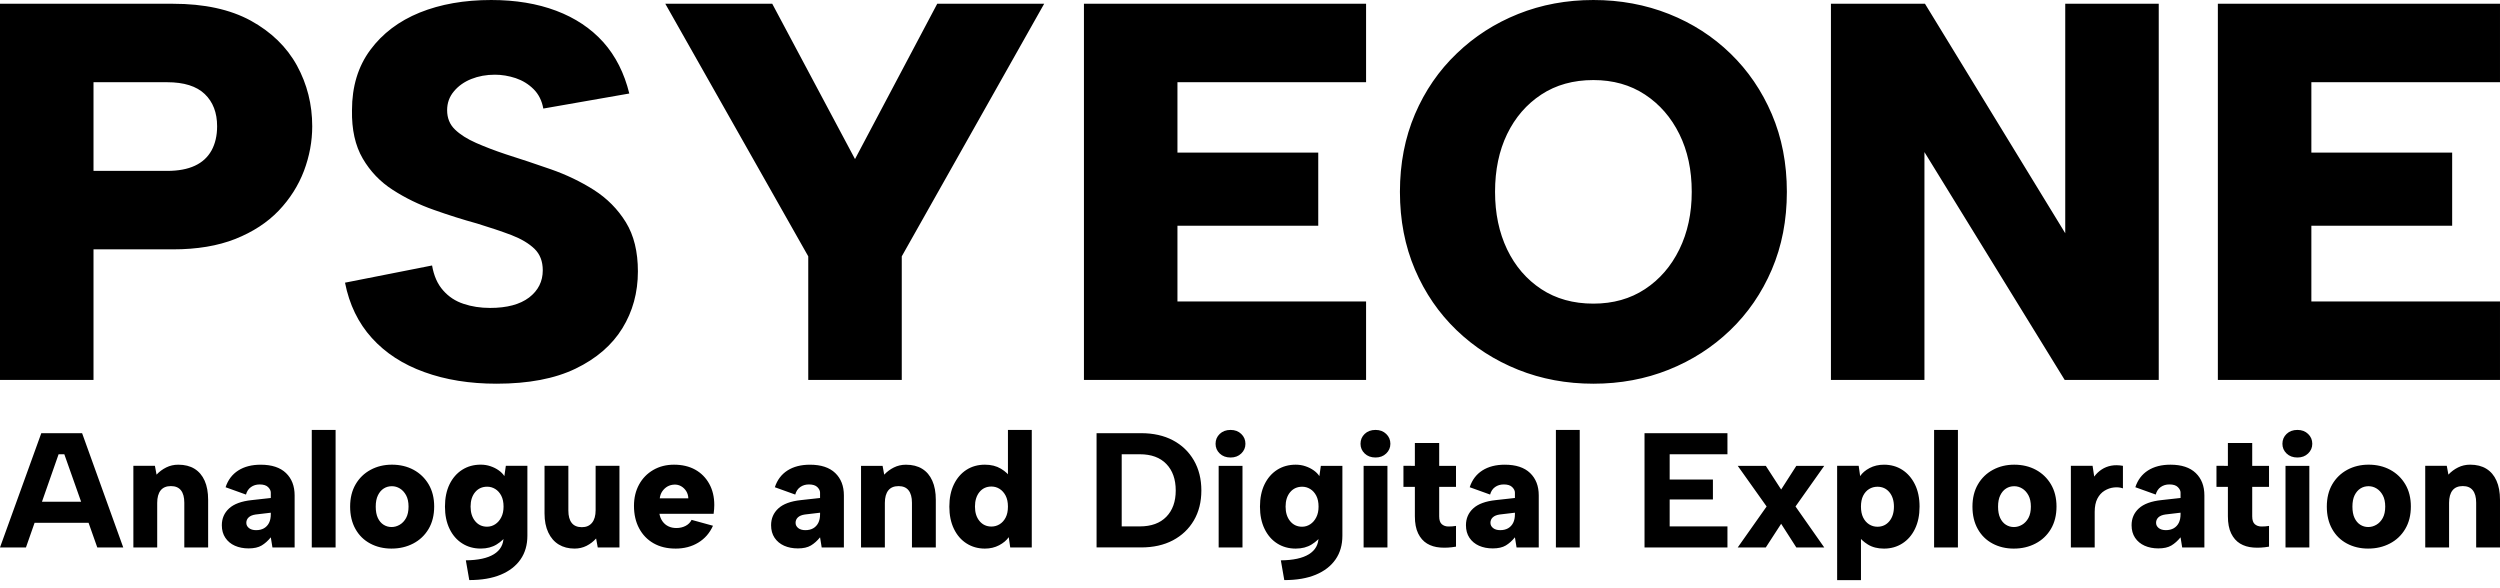 <?xml version="1.0" encoding="UTF-8" standalone="no"?>
<svg
   viewBox="0 12.15 232.6 54.7"
   data-asc="0.95"
   width="232.6"
   height="54.7"
   version="1.1"
   id="svg274"
   sodipodi:docname="PSYEONE-merged.svg"
   inkscape:version="1.2.2 (b0a8486541, 2022-12-01)"
   xml:space="preserve"
   xmlns:inkscape="http://www.inkscape.org/namespaces/inkscape"
   xmlns:sodipodi="http://sodipodi.sourceforge.net/DTD/sodipodi-0.dtd"
   xmlns="http://www.w3.org/2000/svg"
   xmlns:svg="http://www.w3.org/2000/svg"><sodipodi:namedview
     id="namedview276"
     pagecolor="#ffffff"
     bordercolor="#999999"
     borderopacity="1"
     inkscape:showpageshadow="0"
     inkscape:pageopacity="0"
     inkscape:pagecheckerboard="0"
     inkscape:deskcolor="#d1d1d1"
     showgrid="false"
     inkscape:zoom="3.9641755"
     inkscape:cx="99.137892"
     inkscape:cy="24.09076"
     inkscape:window-width="1920"
     inkscape:window-height="1008"
     inkscape:window-x="0"
     inkscape:window-y="0"
     inkscape:window-maximized="1"
     inkscape:current-layer="svg274" /><defs
     id="defs264" /><g
     id="g272"><g
       fill="#000000"
       id="g270"><g
         id="g268"><path
           d="m 15.55,28.05 q 1.55,0 2.58,-0.48 1.02,-0.47 1.55,-1.42 0.52,-0.95 0.52,-2.25 0,-1.9 -1.15,-3 -1.15,-1.1 -3.5,-1.1 H 8.7 v 8.25 h 6.85 m 13.5,-4.15 q 0,2.1 -0.77,4.15 -0.78,2.05 -2.35,3.7 -1.58,1.65 -4.03,2.63 -2.45,0.97 -5.8,0.97 H 8.7 V 47.5 H 0 v -35 h 16.1 q 4.35,0 7.23,1.57 2.87,1.58 4.3,4.18 1.42,2.6 1.42,5.65 z M 40.2,36.85 q 0.25,1.45 1.03,2.32 0.77,0.88 1.9,1.25 1.12,0.38 2.47,0.38 2.35,0 3.63,-0.97 1.27,-0.98 1.27,-2.53 0,-1.25 -0.77,-2 -0.78,-0.75 -2.15,-1.28 -1.38,-0.52 -3.18,-1.07 -2,-0.55 -4.05,-1.28 -2.05,-0.72 -3.8,-1.85 -1.75,-1.12 -2.8,-2.92 -1.05,-1.8 -1,-4.5 0,-3.3 1.7,-5.6 1.7,-2.3 4.6,-3.48 2.9,-1.17 6.65,-1.17 3.4,0 6.05,1 2.65,1 4.38,2.92 1.72,1.93 2.42,4.78 l -8,1.4 q -0.2,-1.1 -0.9,-1.8 -0.7,-0.7 -1.67,-1.03 Q 47,19.1 46.05,19.1 q -1.2,0 -2.2,0.4 -1,0.4 -1.62,1.15 -0.63,0.75 -0.63,1.75 0,1.1 0.73,1.8 0.72,0.7 1.97,1.25 1.25,0.55 2.75,1.05 2.05,0.65 4.2,1.4 2.15,0.75 4,1.92 1.85,1.18 2.98,3.01 1.12,1.82 1.12,4.57 0,2.95 -1.45,5.3 -1.45,2.35 -4.35,3.75 -2.9,1.4 -7.35,1.4 -3.75,0 -6.72,-1.08 Q 36.5,45.7 34.6,43.6 32.7,41.5 32.1,38.45 Z m 47,-24.35 h 9.95 L 83.9,36 V 47.5 H 75.2 V 36 L 61.9,12.5 h 9.95 l 7.7,14.45 z m 39.9,7.3 h -17.55 v 6.55 h 13.1 v 6.8 h -13.1 v 7.05 h 17.55 v 7.3 h -26.25 v -35 h 26.25 z m 21.15,28.05 q -3.75,0 -7,-1.3 -3.25,-1.3 -5.72,-3.67 -2.48,-2.38 -3.88,-5.65 -1.4,-3.28 -1.4,-7.23 0,-3.95 1.4,-7.23 1.4,-3.27 3.88,-5.64 2.47,-2.38 5.72,-3.68 3.25,-1.3 7,-1.3 3.75,0 7.03,1.3 3.27,1.3 5.72,3.68 2.45,2.37 3.85,5.64 1.4,3.28 1.4,7.23 0,3.95 -1.4,7.23 -1.4,3.27 -3.88,5.65 -2.47,2.37 -5.72,3.67 -3.25,1.3 -7,1.3 m 0,-7.45 q 2.75,0 4.8,-1.35 2.05,-1.35 3.2,-3.7 1.15,-2.35 1.15,-5.35 0,-3.05 -1.15,-5.37 -1.15,-2.33 -3.2,-3.68 -2.05,-1.35 -4.8,-1.35 -2.8,0 -4.85,1.35 -2.05,1.35 -3.18,3.68 -1.12,2.32 -1.12,5.37 0,3 1.12,5.35 1.13,2.35 3.18,3.7 2.05,1.35 4.85,1.35 z m 52.6,-27.9 v 35 H 192.1 L 179.05,26.3 v 21.2 h -8.7 v -35 h 8.75 l 13.05,21.35 V 12.5 Z m 31.75,7.3 h -17.55 v 6.55 h 13.1 v 6.8 h -13.1 v 7.05 h 17.55 v 7.3 h -26.25 v -35 h 26.25 z"
           id="path266" /></g></g></g><path
     d="M 5.984,54.413 H 5.452 L 2.415,63.084 H 0 L 3.842,52.454 H 7.639 L 11.466,63.084 H 9.051 L 5.984,54.413 M 2.567,58.832 H 8.763 V 60.791 H 2.567 Z m 9.841,-3.341 h 2.005 l 0.152,0.82 q 0.38,-0.41 0.896,-0.668 0.516,-0.258 1.124,-0.258 0.896,0 1.513,0.38 0.614,0.38 0.942,1.109 0.325,0.729 0.325,1.777 v 4.435 h -2.217 v -4.161 q 0,-0.759 -0.31,-1.154 -0.313,-0.395 -0.936,-0.395 -0.638,0 -0.957,0.401 -0.319,0.404 -0.319,1.163 v 4.146 h -2.217 z m 12.939,7.593 -0.152,-0.942 q -0.395,0.486 -0.85,0.759 -0.456,0.273 -1.215,0.273 -0.714,0 -1.276,-0.249 Q 21.292,62.674 20.967,62.188 20.639,61.702 20.639,61.019 q 0,-0.942 0.674,-1.564 0.677,-0.623 2.105,-0.775 l 1.777,-0.197 v -0.501 q 0,-0.258 -0.249,-0.51 -0.252,-0.249 -0.784,-0.249 -0.471,0 -0.811,0.243 -0.343,0.243 -0.465,0.699 l -1.898,-0.683 q 0.334,-1.018 1.178,-1.558 0.841,-0.538 2.087,-0.538 1.549,0 2.354,0.775 0.805,0.775 0.805,2.081 v 4.845 h -2.065 m -0.152,-3.235 -1.412,0.167 q -0.425,0.061 -0.644,0.264 -0.222,0.207 -0.222,0.51 0,0.289 0.243,0.486 0.243,0.197 0.668,0.197 0.425,0 0.729,-0.173 0.304,-0.176 0.471,-0.501 0.167,-0.328 0.167,-0.814 z M 29.007,52.15 h 2.217 v 10.934 h -2.217 z m 7.426,11.041 q -1.109,0 -1.989,-0.471 -0.881,-0.471 -1.373,-1.352 -0.495,-0.881 -0.495,-2.081 0,-1.2 0.51,-2.075 0.507,-0.872 1.397,-1.352 0.887,-0.477 1.98,-0.477 1.124,0 2.014,0.477 0.887,0.48 1.403,1.352 0.516,0.875 0.516,2.059 0,1.215 -0.522,2.096 -0.525,0.881 -1.428,1.352 -0.905,0.471 -2.014,0.471 m 0,-2.005 q 0.395,0 0.759,-0.213 0.364,-0.213 0.592,-0.629 0.228,-0.419 0.228,-1.057 0,-0.638 -0.228,-1.057 -0.228,-0.416 -0.577,-0.629 -0.349,-0.213 -0.744,-0.213 -0.425,0 -0.759,0.213 -0.334,0.213 -0.538,0.629 -0.207,0.419 -0.207,1.057 0,0.638 0.197,1.057 0.197,0.416 0.532,0.629 0.334,0.213 0.744,0.213 z m 10.631,-5.695 h 2.005 v 6.5 q 0,1.291 -0.638,2.208 -0.638,0.92 -1.838,1.421 -1.2,0.501 -2.931,0.501 l -0.319,-1.838 q 1.716,-0.015 2.612,-0.568 0.896,-0.556 0.896,-1.604 v -0.03 l 0.319,-0.182 q -0.334,0.516 -0.957,0.905 -0.623,0.386 -1.488,0.386 -0.972,0 -1.722,-0.48 -0.753,-0.477 -1.178,-1.358 -0.425,-0.881 -0.425,-2.065 0,-1.2 0.425,-2.075 0.425,-0.872 1.178,-1.352 0.75,-0.477 1.722,-0.477 0.486,0 0.911,0.146 0.425,0.143 0.759,0.38 0.334,0.234 0.532,0.538 l 0.137,-0.957 m -3.28,3.797 q 0,0.835 0.425,1.352 0.425,0.516 1.109,0.516 0.41,0 0.759,-0.228 0.349,-0.228 0.562,-0.647 0.213,-0.416 0.213,-0.993 0,-0.607 -0.213,-1.018 -0.213,-0.41 -0.562,-0.623 -0.349,-0.213 -0.744,-0.213 -0.699,0 -1.124,0.507 -0.425,0.51 -0.425,1.346 z M 57.634,63.084 H 55.614 L 55.462,62.249 q -0.38,0.425 -0.887,0.683 -0.51,0.258 -1.118,0.258 -0.85,0 -1.473,-0.38 -0.623,-0.38 -0.972,-1.118 -0.349,-0.735 -0.349,-1.768 v -4.435 h 2.217 v 4.161 q 0,0.759 0.313,1.154 0.31,0.395 0.948,0.395 0.607,0 0.942,-0.41 0.334,-0.41 0.334,-1.169 v -4.131 h 2.217 z m 5.209,0.106 q -1.169,0 -2.035,-0.492 -0.866,-0.495 -1.343,-1.391 -0.48,-0.896 -0.48,-2.096 0,-1.109 0.471,-1.974 0.471,-0.866 1.321,-1.361 0.85,-0.492 1.929,-0.492 1.139,0 1.974,0.462 0.835,0.465 1.306,1.315 0.471,0.85 0.471,1.974 0,0.182 -0.015,0.38 -0.015,0.197 -0.046,0.44 h -5.042 q 0.076,0.41 0.289,0.705 0.213,0.298 0.538,0.456 0.328,0.161 0.753,0.161 0.471,0 0.85,-0.197 0.38,-0.197 0.562,-0.562 l 1.989,0.547 q -0.456,1.018 -1.367,1.57 -0.911,0.556 -2.126,0.556 m 1.2,-4.678 q -0.015,-0.38 -0.197,-0.668 -0.182,-0.289 -0.471,-0.456 -0.289,-0.167 -0.638,-0.152 -0.349,0.015 -0.632,0.173 -0.279,0.161 -0.477,0.44 -0.197,0.282 -0.243,0.662 z m 12.408,4.571 -0.152,-0.942 q -0.395,0.486 -0.85,0.759 -0.456,0.273 -1.215,0.273 -0.714,0 -1.276,-0.249 -0.562,-0.252 -0.89,-0.738 -0.325,-0.486 -0.325,-1.169 0,-0.942 0.674,-1.564 0.677,-0.623 2.105,-0.775 L 76.298,58.483 v -0.501 q 0,-0.258 -0.249,-0.51 -0.252,-0.249 -0.784,-0.249 -0.471,0 -0.811,0.243 -0.343,0.243 -0.465,0.699 l -1.898,-0.683 q 0.334,-1.018 1.175,-1.558 0.844,-0.538 2.09,-0.538 1.549,0 2.354,0.775 0.805,0.775 0.805,2.081 v 4.845 h -2.065 m -0.152,-3.235 -1.412,0.167 q -0.425,0.061 -0.647,0.264 -0.219,0.207 -0.219,0.51 0,0.289 0.243,0.486 0.243,0.197 0.668,0.197 0.425,0 0.729,-0.173 0.304,-0.176 0.471,-0.501 0.167,-0.328 0.167,-0.814 z m 3.812,-4.359 h 2.005 l 0.152,0.82 q 0.38,-0.41 0.896,-0.668 0.516,-0.258 1.124,-0.258 0.896,0 1.51,0.38 0.617,0.38 0.942,1.109 0.328,0.729 0.328,1.777 v 4.435 H 84.848 v -4.161 q 0,-0.759 -0.313,-1.154 -0.31,-0.395 -0.932,-0.395 -0.638,0 -0.957,0.401 -0.319,0.404 -0.319,1.163 v 4.146 h -2.217 z m 13.972,1.169 -0.304,0.015 v -4.526 h 2.217 v 10.934 h -2.005 l -0.137,-0.957 q -0.304,0.44 -0.896,0.753 -0.592,0.31 -1.321,0.31 -0.957,0 -1.71,-0.48 -0.75,-0.477 -1.175,-1.358 -0.425,-0.881 -0.425,-2.065 0,-1.2 0.425,-2.075 0.425,-0.872 1.169,-1.352 0.744,-0.477 1.716,-0.477 0.866,0 1.488,0.374 0.623,0.371 0.957,0.902 m -3.371,2.627 q 0,0.835 0.425,1.343 0.425,0.51 1.109,0.51 0.41,0 0.759,-0.213 0.349,-0.213 0.562,-0.623 0.213,-0.41 0.213,-1.018 0,-0.607 -0.213,-1.018 -0.213,-0.41 -0.562,-0.632 -0.349,-0.219 -0.759,-0.219 -0.699,0 -1.118,0.516 -0.416,0.516 -0.416,1.352 z m 15.46,-6.834 q 1.701,0 2.952,0.659 1.254,0.662 1.953,1.868 0.699,1.209 0.699,2.803 0,1.595 -0.699,2.788 -0.699,1.191 -1.953,1.853 -1.251,0.659 -2.952,0.659 h -4.146 V 52.454 h 4.146 m -0.121,8.672 q 1.595,0 2.466,-0.896 0.875,-0.896 0.875,-2.445 0,-1.564 -0.875,-2.469 -0.872,-0.902 -2.466,-0.902 h -1.686 v 6.713 z m 7.335,-5.634 h 2.217 v 7.593 h -2.217 v -7.593 m 1.109,-0.775 q -0.623,0 -1.011,-0.374 -0.386,-0.371 -0.386,-0.902 0,-0.547 0.386,-0.917 0.389,-0.374 1.011,-0.374 0.607,0 0.993,0.374 0.389,0.371 0.389,0.917 0,0.532 -0.389,0.902 -0.386,0.374 -0.993,0.374 z m 8.398,0.775 h 2.005 v 6.5 q 0,1.291 -0.638,2.208 -0.638,0.92 -1.838,1.421 -1.2,0.501 -2.931,0.501 l -0.319,-1.838 q 1.716,-0.015 2.612,-0.568 0.896,-0.556 0.896,-1.604 v -0.03 l 0.319,-0.182 q -0.334,0.516 -0.957,0.905 -0.623,0.386 -1.488,0.386 -0.972,0 -1.725,-0.48 -0.75,-0.477 -1.175,-1.358 -0.425,-0.881 -0.425,-2.065 0,-1.2 0.425,-2.075 0.425,-0.872 1.175,-1.352 0.753,-0.477 1.725,-0.477 0.486,0 0.911,0.146 0.425,0.143 0.759,0.38 0.334,0.234 0.532,0.538 l 0.137,-0.957 m -3.28,3.797 q 0,0.835 0.425,1.352 0.425,0.516 1.109,0.516 0.41,0 0.759,-0.228 0.349,-0.228 0.562,-0.647 0.213,-0.416 0.213,-0.993 0,-0.607 -0.213,-1.018 -0.213,-0.41 -0.562,-0.623 -0.349,-0.213 -0.744,-0.213 -0.699,0 -1.124,0.507 -0.425,0.51 -0.425,1.346 z m 7.259,-3.797 h 2.217 v 7.593 h -2.217 v -7.593 m 1.109,-0.775 q -0.623,0 -1.011,-0.374 -0.386,-0.371 -0.386,-0.902 0,-0.547 0.386,-0.917 0.389,-0.374 1.011,-0.374 0.607,0 0.993,0.374 0.389,0.371 0.389,0.917 0,0.532 -0.389,0.902 -0.386,0.374 -0.993,0.374 z m 3.66,0.775 v -2.126 h 2.263 v 2.126 h 1.564 v 1.959 h -1.564 v 2.734 q 0,0.516 0.234,0.729 0.237,0.213 0.601,0.222 0.364,0.006 0.729,-0.055 v 1.929 q -0.775,0.137 -1.473,0.082 -0.699,-0.052 -1.224,-0.371 -0.522,-0.319 -0.826,-0.942 -0.304,-0.623 -0.304,-1.595 v -2.734 h -1.063 v -1.959 z m 9.461,7.593 -0.152,-0.942 q -0.395,0.486 -0.85,0.759 -0.456,0.273 -1.215,0.273 -0.714,0 -1.276,-0.249 -0.562,-0.252 -0.89,-0.738 -0.325,-0.486 -0.325,-1.169 0,-0.942 0.674,-1.564 0.677,-0.623 2.105,-0.775 l 1.777,-0.197 v -0.501 q 0,-0.258 -0.252,-0.51 -0.249,-0.249 -0.781,-0.249 -0.471,0 -0.814,0.243 -0.34,0.243 -0.462,0.699 l -1.898,-0.683 q 0.334,-1.018 1.175,-1.558 0.844,-0.538 2.09,-0.538 1.549,0 2.354,0.775 0.805,0.775 0.805,2.081 v 4.845 h -2.065 m -0.152,-3.235 -1.412,0.167 q -0.425,0.061 -0.647,0.264 -0.219,0.207 -0.219,0.51 0,0.289 0.243,0.486 0.243,0.197 0.668,0.197 0.425,0 0.729,-0.173 0.304,-0.176 0.471,-0.501 0.167,-0.328 0.167,-0.814 z m 3.812,-7.7 h 2.217 v 10.934 h -2.217 z m 15.961,2.263 h -5.376 v 2.354 h 4.024 v 1.853 h -4.024 v 2.506 h 5.376 v 1.959 h -7.715 V 52.454 h 7.715 z m 0.957,1.078 h 2.612 l 1.428,2.202 1.412,-2.202 h 2.597 l -2.673,3.781 2.673,3.812 H 167.13 l -1.412,-2.202 -1.428,2.202 h -2.612 l 2.688,-3.812 z m 11.162,6.424 0.304,-0.015 v 4.222 h -2.217 V 55.491 h 2.005 l 0.137,0.957 q 0.289,-0.44 0.881,-0.753 0.592,-0.31 1.336,-0.31 0.957,0 1.701,0.477 0.744,0.48 1.175,1.352 0.434,0.875 0.434,2.075 0,1.185 -0.425,2.065 -0.425,0.881 -1.178,1.358 -0.75,0.48 -1.707,0.48 -0.881,0 -1.497,-0.38 -0.614,-0.38 -0.948,-0.896 m 3.371,-2.627 q 0,-0.835 -0.425,-1.346 -0.425,-0.507 -1.109,-0.507 -0.425,0 -0.775,0.213 -0.349,0.213 -0.556,0.623 -0.204,0.41 -0.204,1.018 0,0.592 0.204,1.011 0.207,0.416 0.556,0.635 0.349,0.222 0.775,0.222 0.683,0 1.109,-0.516 0.425,-0.516 0.425,-1.352 z m 3.736,-7.138 h 2.217 v 10.934 h -2.217 z m 7.426,11.041 q -1.109,0 -1.989,-0.471 -0.881,-0.471 -1.373,-1.352 -0.495,-0.881 -0.495,-2.081 0,-1.2 0.51,-2.075 0.507,-0.872 1.397,-1.352 0.887,-0.477 1.98,-0.477 1.124,0 2.014,0.477 0.887,0.48 1.403,1.352 0.516,0.875 0.516,2.059 0,1.215 -0.522,2.096 -0.525,0.881 -1.431,1.352 -0.902,0.471 -2.011,0.471 m 0,-2.005 q 0.395,0 0.759,-0.213 0.364,-0.213 0.592,-0.629 0.228,-0.419 0.228,-1.057 0,-0.638 -0.228,-1.057 -0.228,-0.416 -0.577,-0.629 -0.349,-0.213 -0.744,-0.213 -0.425,0 -0.759,0.213 -0.334,0.213 -0.538,0.629 -0.207,0.419 -0.207,1.057 0,0.638 0.197,1.057 0.197,0.416 0.532,0.629 0.334,0.213 0.744,0.213 z m 5.3,-5.695 h 2.02 l 0.152,1.002 q 0.289,-0.395 0.689,-0.659 0.404,-0.267 0.896,-0.358 0.495,-0.091 1.087,0.015 v 2.096 q -0.395,-0.137 -0.85,-0.082 -0.456,0.052 -0.866,0.304 -0.41,0.249 -0.662,0.735 -0.249,0.486 -0.249,1.23 v 3.311 h -2.217 z m 10.357,7.593 -0.152,-0.942 q -0.395,0.486 -0.85,0.759 -0.456,0.273 -1.215,0.273 -0.714,0 -1.276,-0.249 -0.562,-0.252 -0.89,-0.738 -0.325,-0.486 -0.325,-1.169 0,-0.942 0.674,-1.564 0.677,-0.623 2.105,-0.775 l 1.777,-0.197 v -0.501 q 0,-0.258 -0.252,-0.51 -0.249,-0.249 -0.781,-0.249 -0.471,0 -0.814,0.243 -0.34,0.243 -0.462,0.699 l -1.898,-0.683 q 0.334,-1.018 1.175,-1.558 0.844,-0.538 2.09,-0.538 1.549,0 2.354,0.775 0.805,0.775 0.805,2.081 v 4.845 h -2.065 m -0.152,-3.235 -1.412,0.167 q -0.425,0.061 -0.647,0.264 -0.219,0.207 -0.219,0.51 0,0.289 0.243,0.486 0.243,0.197 0.668,0.197 0.425,0 0.729,-0.173 0.304,-0.176 0.471,-0.501 0.167,-0.328 0.167,-0.814 z m 4.404,-4.359 v -2.126 h 2.263 v 2.126 h 1.564 v 1.959 h -1.564 v 2.734 q 0,0.516 0.234,0.729 0.237,0.213 0.601,0.222 0.364,0.006 0.729,-0.055 v 1.929 q -0.775,0.137 -1.473,0.082 -0.699,-0.052 -1.224,-0.371 -0.522,-0.319 -0.826,-0.942 -0.304,-0.623 -0.304,-1.595 v -2.734 h -1.063 v -1.959 z m 5.361,0 h 2.217 v 7.593 h -2.217 v -7.593 m 1.109,-0.775 q -0.623,0 -1.011,-0.374 -0.386,-0.371 -0.386,-0.902 0,-0.547 0.386,-0.917 0.389,-0.374 1.011,-0.374 0.607,0 0.993,0.374 0.389,0.371 0.389,0.917 0,0.532 -0.389,0.902 -0.386,0.374 -0.993,0.374 z m 6.591,8.474 q -1.109,0 -1.989,-0.471 -0.881,-0.471 -1.373,-1.352 -0.495,-0.881 -0.495,-2.081 0,-1.2 0.507,-2.075 0.51,-0.872 1.397,-1.352 0.89,-0.477 1.983,-0.477 1.124,0 2.011,0.477 0.89,0.48 1.406,1.352 0.516,0.875 0.516,2.059 0,1.215 -0.525,2.096 -0.522,0.881 -1.428,1.352 -0.902,0.471 -2.011,0.471 m 0,-2.005 q 0.395,0 0.759,-0.213 0.364,-0.213 0.592,-0.629 0.228,-0.419 0.228,-1.057 0,-0.638 -0.228,-1.057 -0.228,-0.416 -0.577,-0.629 -0.349,-0.213 -0.744,-0.213 -0.425,0 -0.759,0.213 -0.334,0.213 -0.541,0.629 -0.203,0.419 -0.203,1.057 0,0.638 0.197,1.057 0.197,0.416 0.532,0.629 0.334,0.213 0.744,0.213 z m 5.3,-5.695 h 2.005 l 0.152,0.82 q 0.38,-0.41 0.896,-0.668 0.516,-0.258 1.124,-0.258 0.896,0 1.51,0.38 0.617,0.38 0.942,1.109 0.328,0.729 0.328,1.777 v 4.435 h -2.217 v -4.161 q 0,-0.759 -0.313,-1.154 -0.31,-0.395 -0.932,-0.395 -0.638,0 -0.957,0.401 -0.319,0.404 -0.319,1.163 v 4.146 h -2.217 z"
     id="path326"
     style="fill:#000000;stroke-width:0.304" /></svg>
